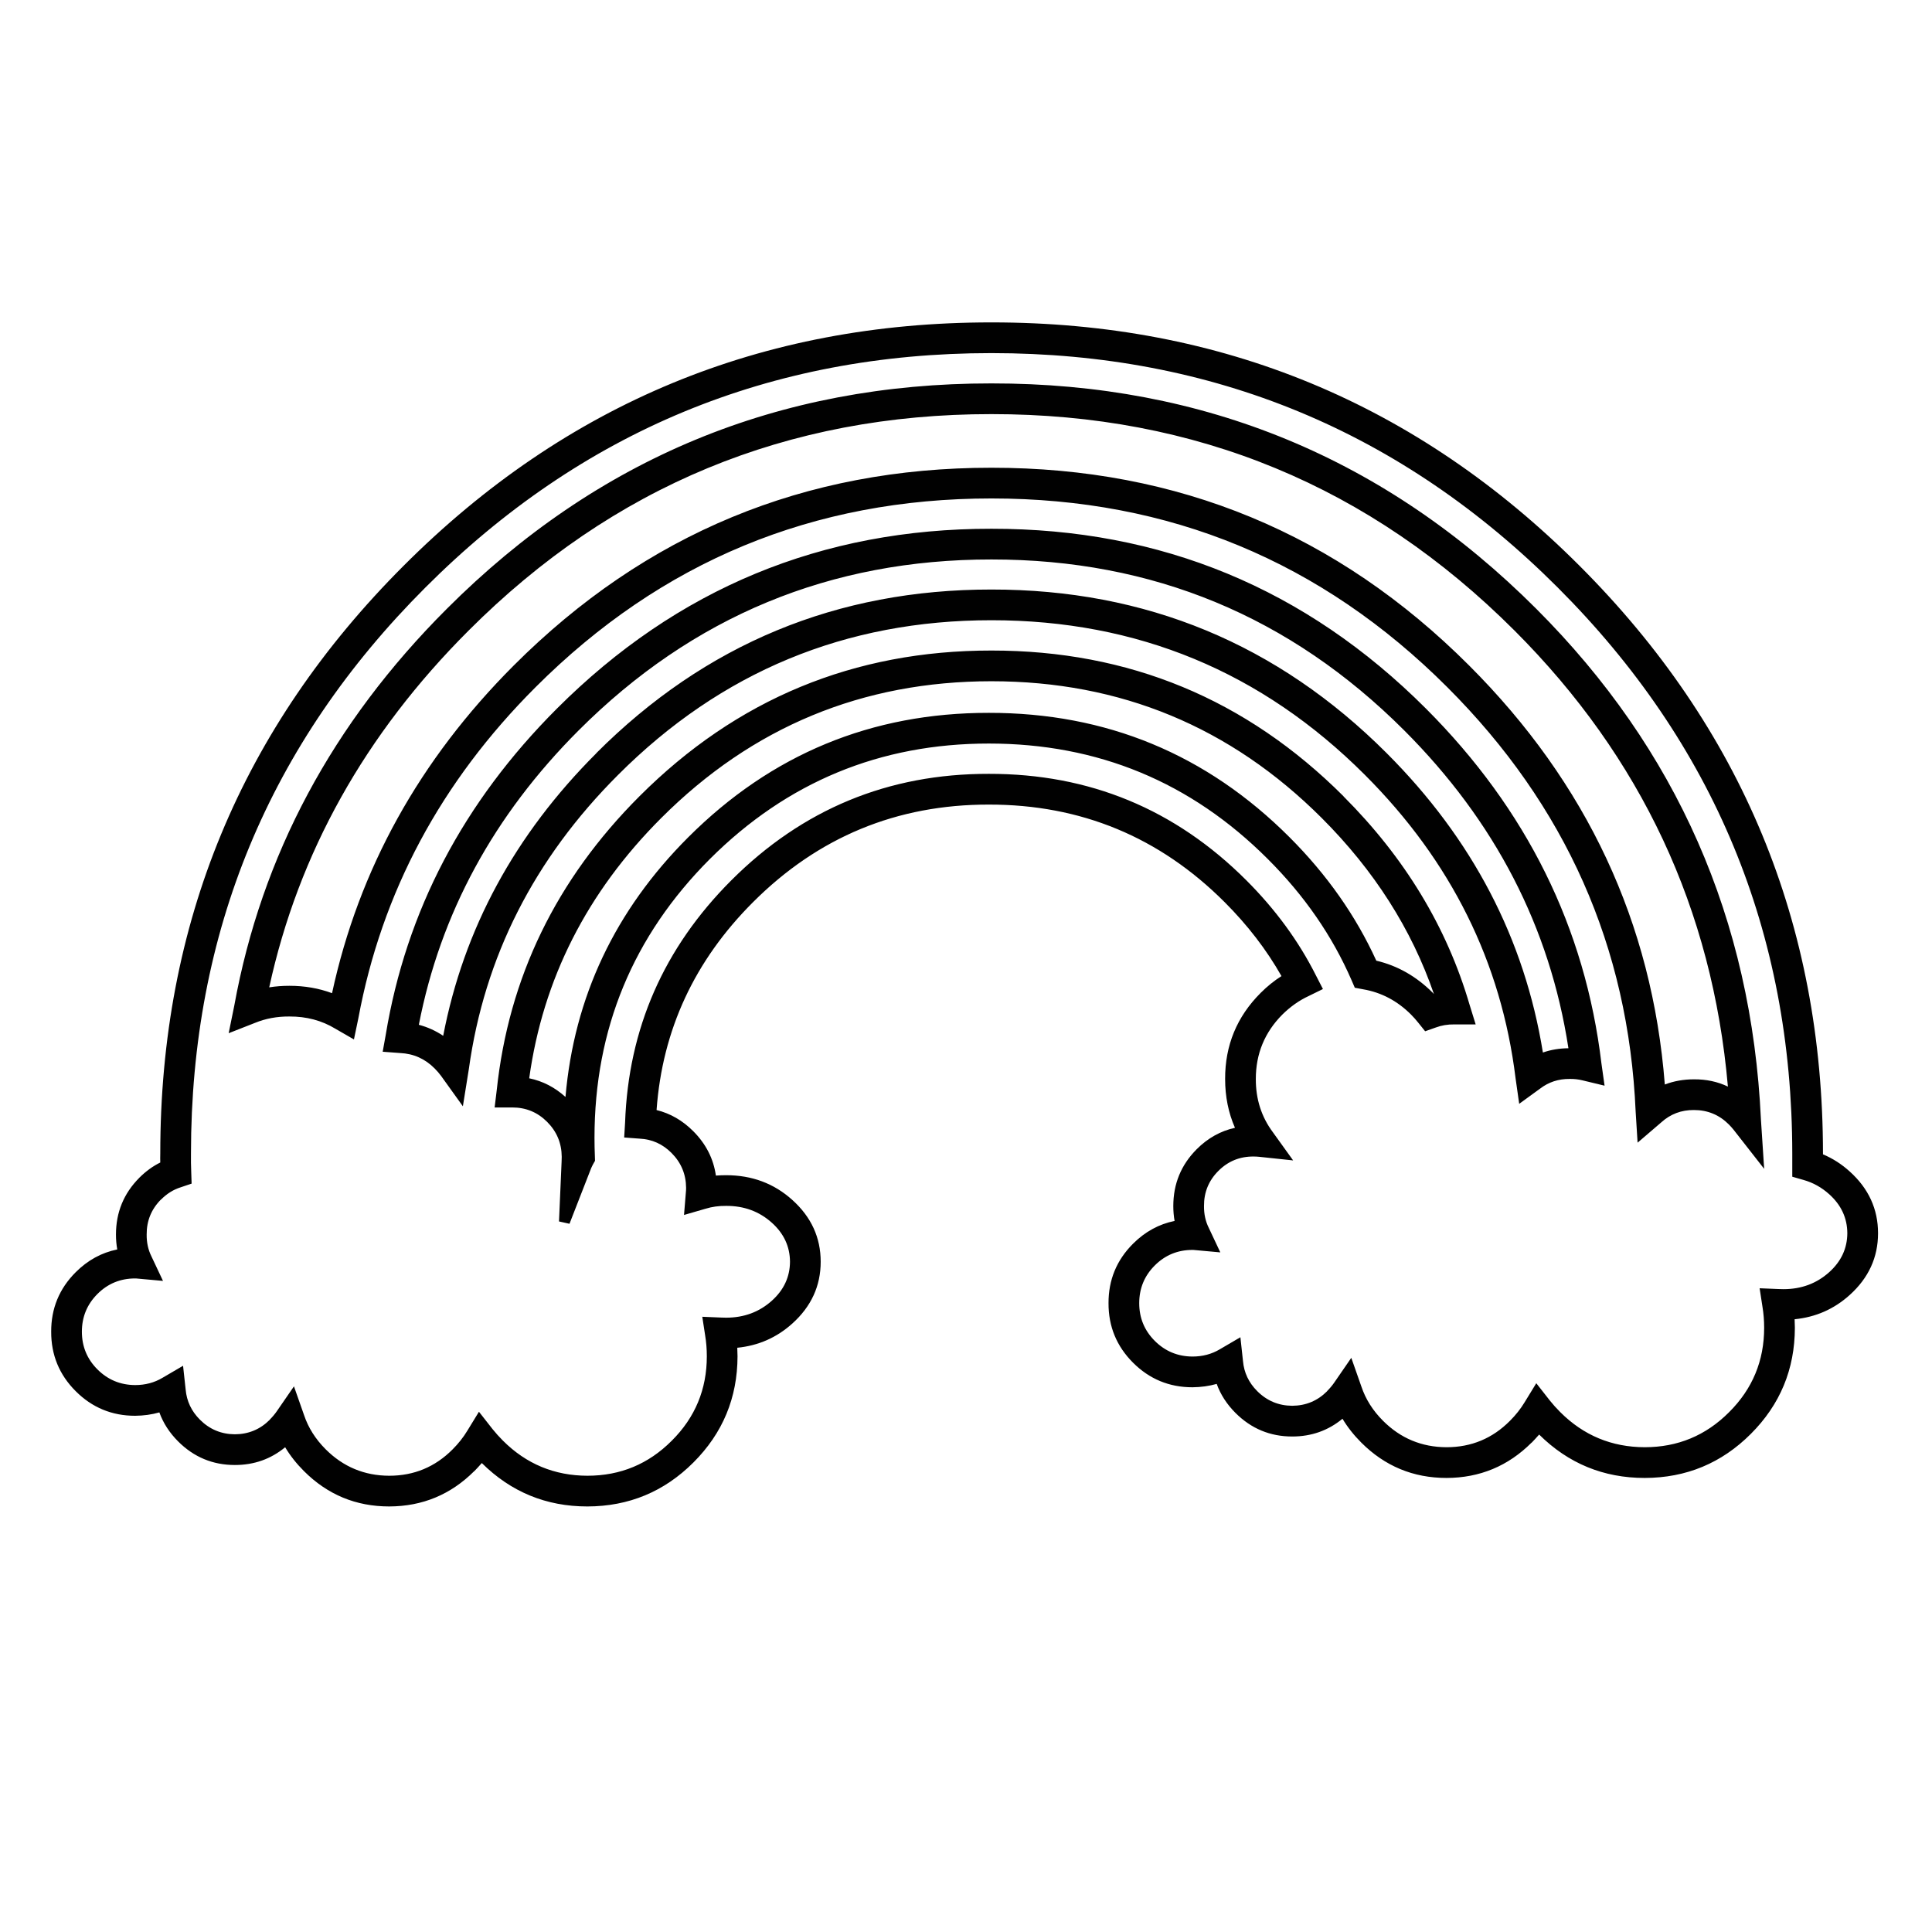 <?xml version="1.0" encoding="utf-8"?>
<!-- Generator: Adobe Illustrator 16.0.0, SVG Export Plug-In . SVG Version: 6.00 Build 0)  -->
<!DOCTYPE svg PUBLIC "-//W3C//DTD SVG 1.1//EN" "http://www.w3.org/Graphics/SVG/1.1/DTD/svg11.dtd">
<svg version="1.1" id="Layer_1" xmlns="http://www.w3.org/2000/svg" xmlns:xlink="http://www.w3.org/1999/xlink" x="0px" y="0px"
	 width="300px" height="300px" viewBox="0 0 300 300" enable-background="new 0 0 300 300" xml:space="preserve">
<path fill-rule="evenodd" clip-rule="evenodd" fill="#010101" d="M79.541,171.964c-0.013,0-0.026,0-0.04,0h-2.696l0.322-2.637
	c1.851-17.526,9.239-32.754,22.167-45.682c15.1-15.1,33.318-22.644,54.654-22.63c21.335-0.013,39.561,7.53,54.675,22.63v0.02
	c9.521,9.521,16.045,20.303,19.571,32.345l0.946,3.059h-3.239c-0.026,0-0.053,0-0.079,0c-1.033-0.013-1.991,0.148-2.877,0.482
	l-1.649,0.583l-1.066-1.327c-0.349-0.442-0.725-0.864-1.126-1.268c-2.132-2.132-4.613-3.438-7.443-3.923l-1.287-0.24l-0.503-1.167
	c-2.99-6.88-7.329-13.156-13.016-18.829c-11.948-11.949-26.385-17.923-43.309-17.923c-16.897,0-31.333,5.975-43.31,17.923
	c-11.948,11.962-17.923,26.399-17.923,43.309c0,0.966,0.021,1.925,0.061,2.876l0.02,0.685l-0.342,0.604
	c-0.094,0.175-0.174,0.342-0.242,0.503l-3.379,8.67l-1.629-0.362l0.402-9.253c0-0.269,0.007-0.529,0.021-0.784
	c-0.014-2.119-0.771-3.93-2.273-5.432C83.464,172.707,81.66,171.964,79.541,171.964z M106.858,130.022l0.02-0.02
	c12.901-12.888,28.457-19.325,46.668-19.311c18.238-0.014,33.801,6.423,46.688,19.311c5.807,5.807,10.299,12.197,13.478,19.17
	c3.299,0.778,6.223,2.441,8.771,4.989c0.067,0.066,0.128,0.135,0.182,0.201c-3.474-10.085-9.281-19.197-17.421-27.337
	c-14.176-14.161-31.272-21.242-51.295-21.242c-20.021,0-37.114,7.081-51.275,21.242c-11.533,11.533-18.365,25.003-20.498,40.413
	c2.092,0.429,3.97,1.395,5.632,2.896C89.15,154.818,95.5,141.38,106.858,130.022z M218.037,113.407
	c-17.701-17.702-39.064-26.546-64.088-26.533c-25.024-0.014-46.387,8.831-64.089,26.533c-13.196,13.195-21.47,28.437-24.823,45.722
	c1.341,0.35,2.602,0.919,3.782,1.71c3.191-16.602,11.124-31.232,23.796-43.892h-0.02c16.938-16.951,37.389-25.419,61.353-25.406
	c23.964-0.014,44.423,8.455,61.373,25.406c13.316,13.316,21.402,28.813,24.259,46.488c1.235-0.43,2.556-0.65,3.964-0.664
	C240.661,143.982,232.159,127.528,218.037,113.407z M235.177,97.917c-22.423-22.422-49.499-33.627-81.228-33.613
	c-31.716-0.014-58.778,11.191-81.187,33.613c-16.093,16.079-26.412,34.545-30.958,55.398c1.005-0.16,2.052-0.24,3.138-0.24
	c2.36,0,4.566,0.381,6.618,1.146c4.171-19.271,13.578-36.235,28.223-50.893c20.478-20.478,45.2-30.71,74.167-30.697
	c28.967-0.013,53.688,10.219,74.166,30.697c18.306,18.292,28.438,39.983,30.396,65.074c1.395-0.536,2.903-0.804,4.526-0.804
	c1.917-0.014,3.674,0.362,5.27,1.126C265.906,141.206,254.862,117.604,235.177,97.917z M153.949,82.106
	c26.339-0.026,48.828,9.28,67.468,27.92c15.649,15.664,24.735,34.042,27.257,55.137l0.483,3.42l-3.42-0.824
	c-0.645-0.161-1.314-0.235-2.011-0.222c-1.731-0.014-3.26,0.489-4.588,1.509L235.9,171.4l-0.563-3.963
	c-2.214-18.024-10.012-33.728-23.395-47.111c-16.013-16.012-35.344-24.018-57.994-24.018s-41.975,8.006-57.973,24.018
	c-13.035,13.022-20.76,28.25-23.174,45.683l-0.925,5.773l-3.379-4.707c-0.294-0.402-0.63-0.791-1.006-1.167
	c-1.488-1.501-3.279-2.3-5.371-2.394l-2.696-0.201l0.463-2.575c3.178-19.257,12.042-36.161,26.593-50.711
	C105.121,91.387,127.611,82.08,153.949,82.106z M153.949,50.062c35.672-0.013,66.106,12.579,91.305,37.777
	c25.199,25.198,37.805,55.627,37.817,91.286c0,0.04,0,0.08,0,0.12c1.503,0.63,2.885,1.516,4.144,2.655
	c2.938,2.642,4.406,5.841,4.406,9.596s-1.469,6.953-4.406,9.595c-2.426,2.187-5.276,3.439-8.549,3.762
	c0.014,0.442,0.027,0.885,0.04,1.328c-0.013,6.437-2.292,11.929-6.839,16.474c-4.547,4.547-10.038,6.826-16.475,6.84
	c-6.396,0-11.861-2.246-16.394-6.738c-0.376,0.429-0.766,0.851-1.167,1.267v-0.021c-3.647,3.648-8.054,5.479-13.216,5.492
	c-5.164,0-9.576-1.831-13.237-5.492c-1.166-1.167-2.139-2.399-2.916-3.701c-2.227,1.838-4.828,2.757-7.806,2.757
	c-3.434,0-6.369-1.221-8.811-3.661c-1.34-1.341-2.313-2.844-2.916-4.506c-1.181,0.335-2.434,0.509-3.762,0.523
	c-3.608,0-6.686-1.274-9.233-3.822c-2.548-2.549-3.814-5.626-3.802-9.233c-0.013-3.607,1.254-6.686,3.802-9.233
	c1.864-1.863,4.016-3.044,6.457-3.541c-0.134-0.737-0.2-1.508-0.2-2.313c0-3.447,1.206-6.383,3.62-8.811v-0.021h0.02
	c1.717-1.716,3.695-2.823,5.935-3.318c-1.019-2.32-1.528-4.849-1.528-7.584c-0.015-5.217,1.823-9.669,5.512-13.357v-0.02h0.02
	c1.006-1.006,2.079-1.872,3.219-2.595c-2.32-4.091-5.264-7.919-8.831-11.486c-10.111-10.112-22.315-15.161-36.61-15.147
	c-14.295-0.013-26.5,5.036-36.611,15.147c-9.092,9.079-14.088,19.841-14.986,32.285c2.132,0.523,4.03,1.616,5.692,3.279
	c1.972,1.972,3.145,4.271,3.521,6.899c0.523-0.04,1.053-0.06,1.589-0.06c4.01,0,7.436,1.279,10.279,3.842
	c2.937,2.643,4.405,5.84,4.405,9.595s-1.468,6.953-4.405,9.596c-2.427,2.186-5.277,3.438-8.549,3.761
	c0.013,0.443,0.027,0.886,0.04,1.328c-0.013,6.438-2.293,11.929-6.839,16.475c-4.546,4.547-10.038,6.826-16.475,6.84
	c-6.396,0-11.861-2.247-16.394-6.739c-0.375,0.429-0.765,0.852-1.167,1.268v-0.021c-3.648,3.648-8.054,5.479-13.216,5.492
	c-5.163,0-9.575-1.831-13.236-5.492c-1.167-1.166-2.139-2.399-2.917-3.701c-2.226,1.838-4.828,2.757-7.805,2.757
	c-3.434,0-6.37-1.222-8.811-3.662c-1.341-1.341-2.313-2.843-2.917-4.506c-1.18,0.336-2.434,0.51-3.761,0.523
	c-3.607,0-6.686-1.274-9.233-3.822c-2.548-2.548-3.815-5.626-3.802-9.233c-0.013-3.607,1.254-6.685,3.802-9.232
	c1.864-1.864,4.016-3.045,6.457-3.54c-0.134-0.738-0.201-1.509-0.201-2.313c0-3.446,1.207-6.384,3.621-8.812v-0.021h0.02
	c0.993-0.991,2.072-1.776,3.239-2.353c-0.014-0.456-0.014-0.918,0-1.388v-0.021c0-35.659,12.599-66.08,37.797-91.265
	C87.869,62.641,118.291,50.049,153.949,50.062z M241.875,91.219c-24.26-24.259-53.568-36.389-87.926-36.389
	c-34.344,0-63.64,12.13-87.886,36.389c-24.272,24.26-36.409,53.561-36.409,87.906v0.04c-0.014,0.938,0,1.884,0.04,2.836l0.06,1.79
	l-1.729,0.583c-1.126,0.362-2.132,0.993-3.018,1.892v-0.021c-1.502,1.503-2.246,3.319-2.232,5.452
	c-0.014,1.246,0.234,2.38,0.744,3.399l1.791,3.802l-4.205-0.382c-0.04,0-0.081,0-0.121,0c-2.293,0-4.245,0.804-5.854,2.413
	c-1.609,1.61-2.414,3.561-2.414,5.854c0,2.294,0.805,4.245,2.414,5.854c1.609,1.61,3.561,2.422,5.854,2.435
	c1.569,0,2.984-0.375,4.245-1.126l3.198-1.871l0.402,3.701c0.162,1.797,0.899,3.353,2.213,4.667c1.502,1.502,3.313,2.26,5.432,2.272
	c2.119-0.013,3.922-0.764,5.411-2.252v-0.021c0.416-0.416,0.777-0.845,1.086-1.288l2.675-3.882l1.569,4.466
	c0.657,1.958,1.777,3.728,3.359,5.311c2.723,2.722,6.008,4.09,9.857,4.104c3.849,0,7.127-1.361,9.837-4.083l0.02-0.021
	c0.898-0.898,1.657-1.857,2.273-2.877l1.811-2.957l2.112,2.695c0.483,0.604,1.02,1.2,1.609,1.791
	c3.621,3.62,7.993,5.438,13.115,5.451c5.123,0,9.488-1.811,13.095-5.432v-0.02h0.021c3.621-3.607,5.431-7.973,5.431-13.096
	c0-1.126-0.087-2.212-0.262-3.259l-0.442-2.877l2.917,0.121c0.254,0,0.516,0.007,0.784,0.02c2.776,0,5.143-0.878,7.101-2.635
	c1.864-1.676,2.803-3.694,2.816-6.055c-0.014-2.36-0.953-4.379-2.816-6.054c-1.958-1.758-4.325-2.629-7.101-2.616
	c-1.14-0.013-2.206,0.135-3.198,0.443l-3.34,0.966l0.282-3.461c0.027-0.241,0.041-0.489,0.041-0.744
	c-0.014-2.118-0.771-3.929-2.273-5.432c-1.381-1.381-3.024-2.119-4.929-2.212l-2.414-0.181l0.14-2.294
	c0.51-14.604,6.008-27.149,16.495-37.637c11.05-11.05,24.38-16.562,39.99-16.535c15.61-0.027,28.939,5.485,39.99,16.535
	c4.519,4.52,8.112,9.428,10.781,14.725l1.107,2.153l-2.213,1.086c-1.476,0.684-2.836,1.644-4.085,2.876
	c-2.749,2.763-4.123,6.096-4.123,9.998c-0.013,3.138,0.872,5.9,2.656,8.288l3.138,4.364l-5.311-0.563
	c-0.281-0.028-0.563-0.041-0.845-0.041c-2.133-0.013-3.95,0.73-5.451,2.233c-1.503,1.501-2.247,3.319-2.233,5.451
	c-0.014,1.247,0.234,2.381,0.744,3.399l1.79,3.802l-4.204-0.382c-0.041,0-0.079,0-0.12,0c-2.293,0-4.245,0.804-5.854,2.414
	c-1.609,1.608-2.414,3.561-2.414,5.854s0.805,4.244,2.414,5.854c1.608,1.609,3.561,2.421,5.854,2.434
	c1.568,0,2.984-0.375,4.244-1.126l3.198-1.871l0.402,3.701c0.161,1.797,0.898,3.353,2.213,4.667c1.502,1.501,3.313,2.26,5.431,2.273
	c2.12-0.014,3.923-0.765,5.412-2.253v-0.021c0.415-0.416,0.778-0.845,1.086-1.287l2.675-3.883l1.569,4.466
	c0.657,1.958,1.777,3.729,3.359,5.311c2.723,2.723,6.008,4.091,9.857,4.104c3.849,0,7.127-1.36,9.836-4.084l0.021-0.02
	c0.898-0.897,1.656-1.857,2.272-2.876l1.811-2.958l2.112,2.695c0.482,0.604,1.019,1.201,1.609,1.791
	c3.621,3.621,7.992,5.438,13.115,5.451c5.122,0,9.487-1.811,13.095-5.431v-0.021h0.021c3.621-3.607,5.432-7.972,5.432-13.095
	c0-1.127-0.087-2.214-0.262-3.26l-0.442-2.876l2.917,0.121c0.254,0,0.517,0.007,0.784,0.02c2.775,0,5.143-0.878,7.101-2.635
	c1.865-1.677,2.803-3.695,2.816-6.055c-0.014-2.361-0.951-4.379-2.816-6.055c-1.181-1.061-2.507-1.798-3.982-2.214l-1.75-0.503
	v-1.79c0-0.603,0-1.207,0-1.81C278.277,144.78,266.135,115.479,241.875,91.219z M224.736,106.708
	c-19.54-19.539-43.135-29.309-70.787-29.309s-51.248,9.77-70.788,29.309c-14.711,14.698-23.883,31.836-27.518,51.415l-0.684,3.28
	l-2.897-1.671c-2.105-1.273-4.479-1.904-7.121-1.891c-1.918-0.014-3.695,0.315-5.331,0.986l-4.104,1.609l0.865-4.245
	c4.238-23.347,15.241-43.899,33.01-61.654c23.348-23.361,51.537-35.028,84.567-35.001c33.043-0.027,61.246,11.64,84.606,35.001
	c21.806,21.805,33.433,48.237,34.881,79.296l0.503,7.664l-4.768-6.095c-0.228-0.281-0.47-0.55-0.724-0.805
	c-1.488-1.488-3.293-2.233-5.411-2.233c-1.959-0.013-3.648,0.624-5.07,1.912l-3.681,3.157l-0.302-4.827
	C252.871,147.047,243.122,125.081,224.736,106.708z"/>
</svg>
